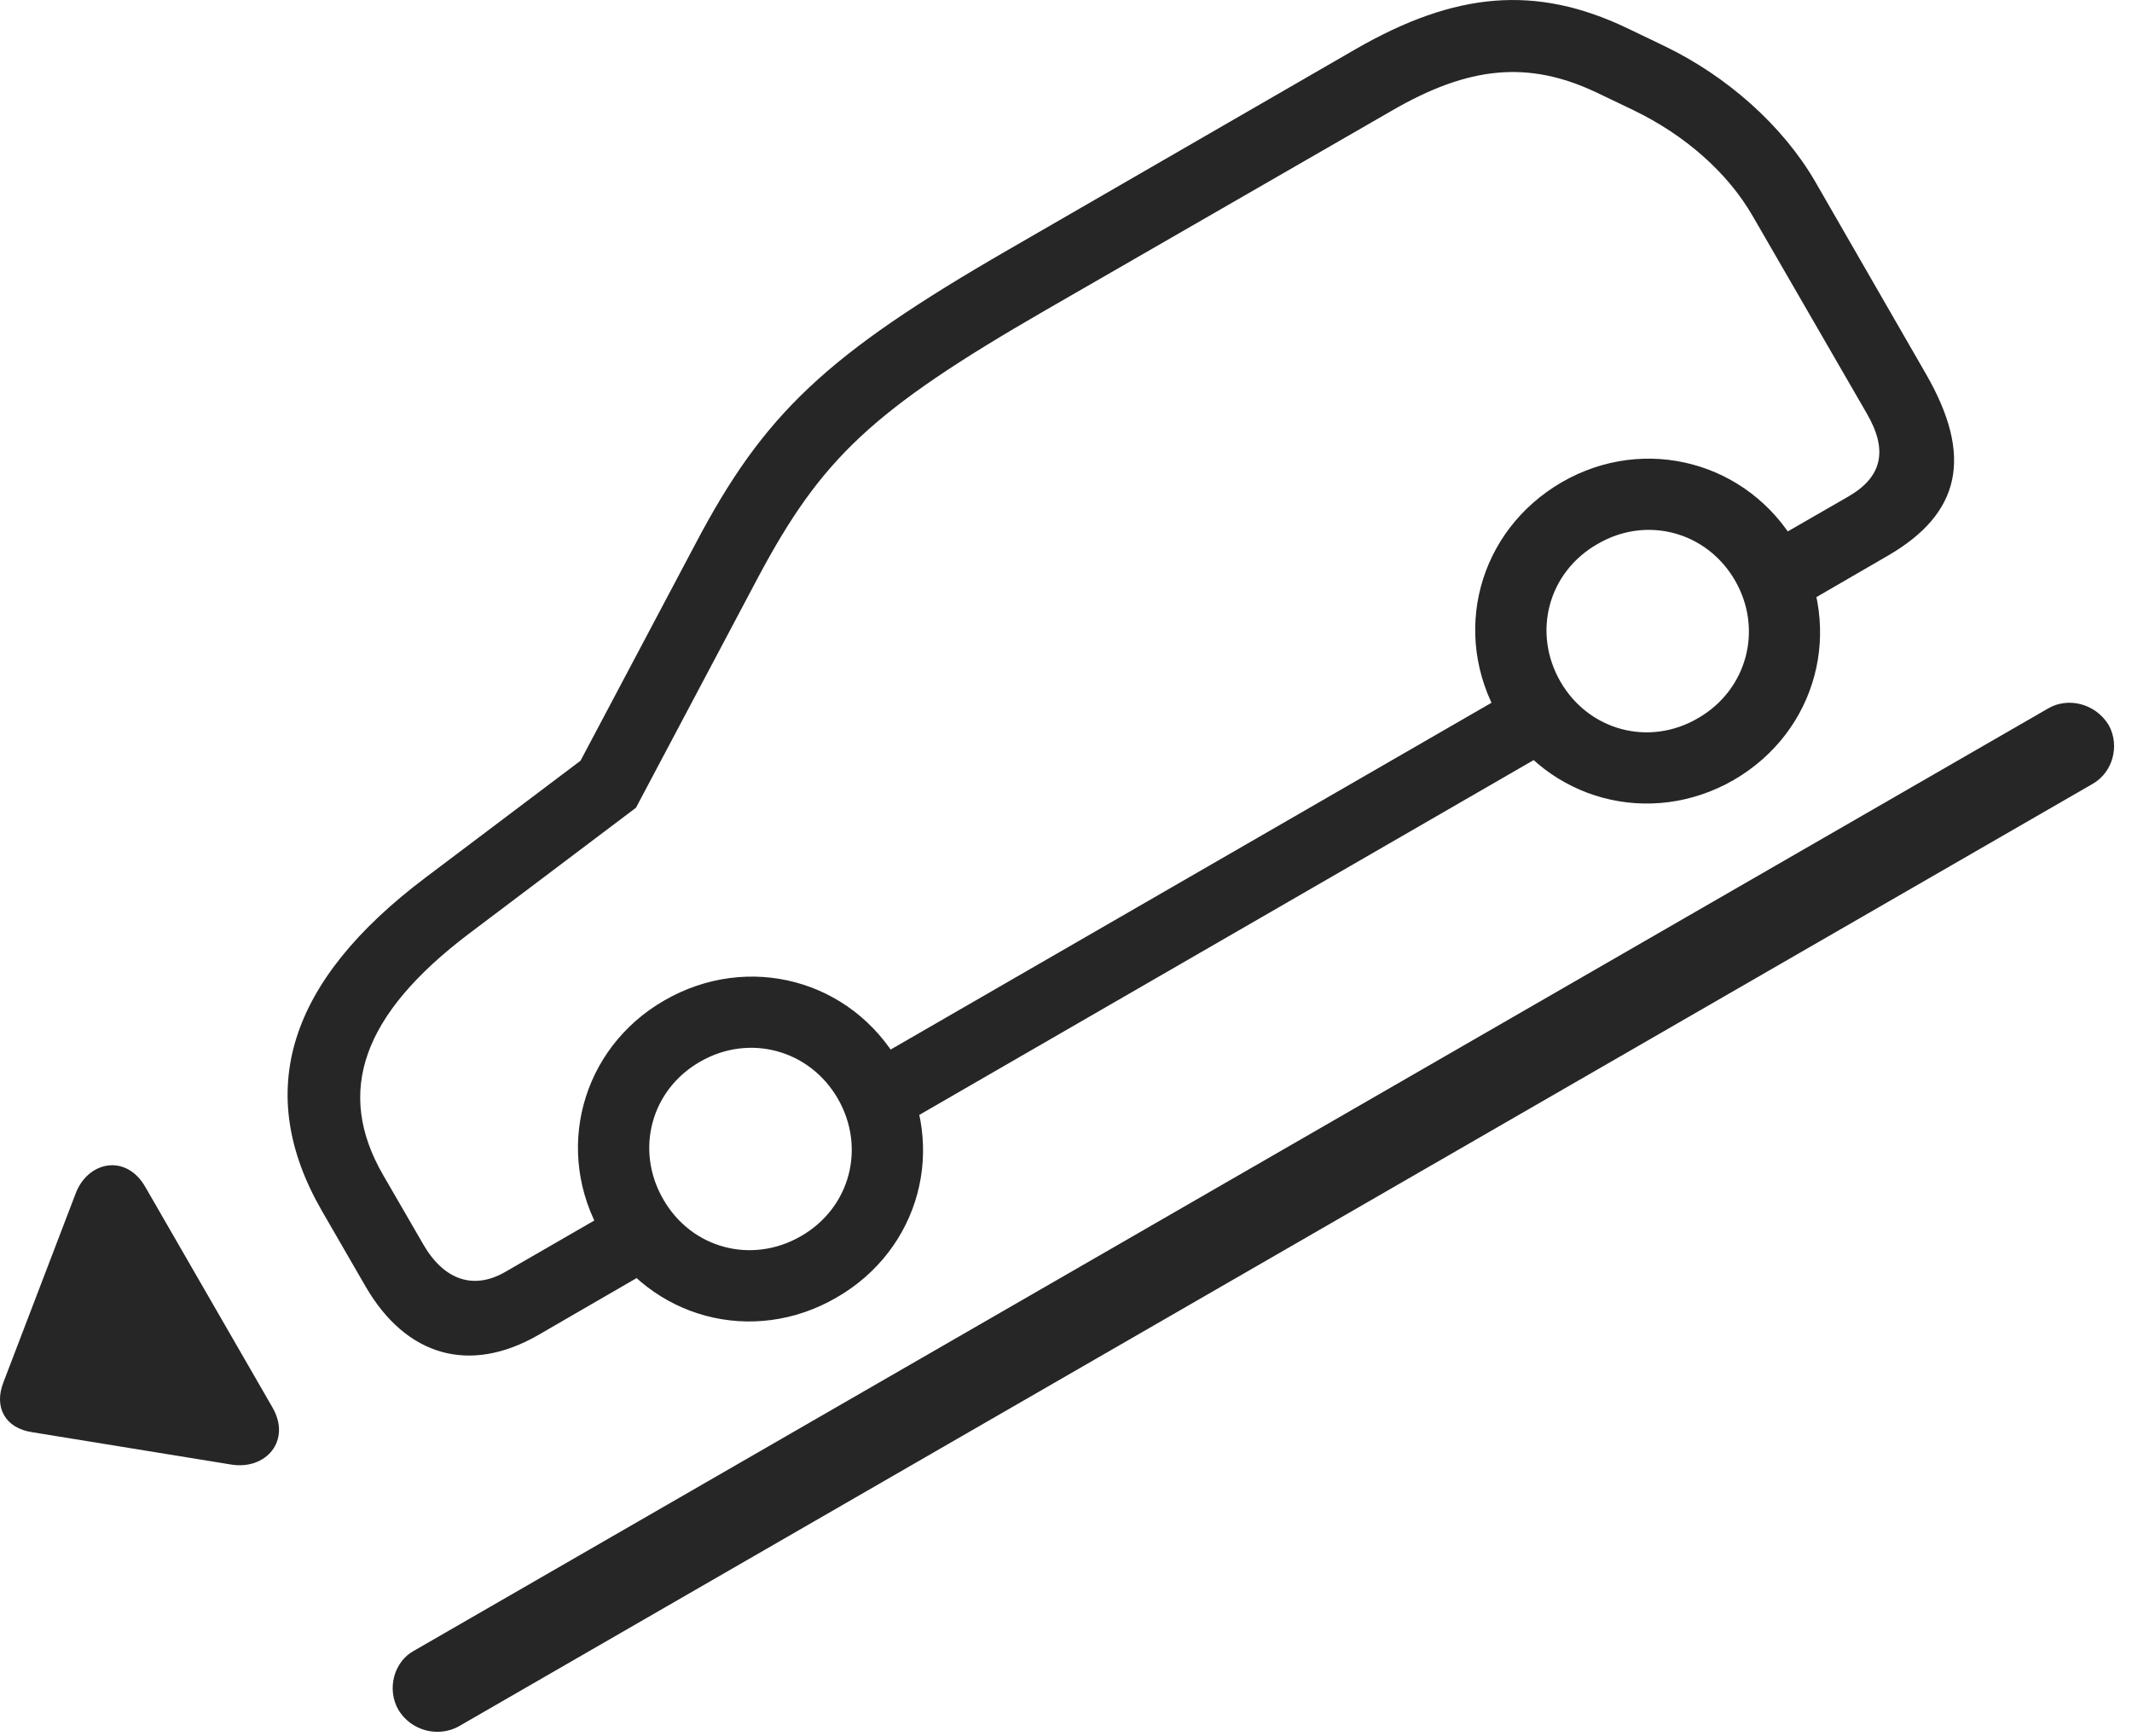 <?xml version="1.0" encoding="UTF-8"?>
<!--Generator: Apple Native CoreSVG 326-->
<!DOCTYPE svg
PUBLIC "-//W3C//DTD SVG 1.1//EN"
       "http://www.w3.org/Graphics/SVG/1.1/DTD/svg11.dtd">
<svg version="1.1" xmlns="http://www.w3.org/2000/svg" xmlns:xlink="http://www.w3.org/1999/xlink" viewBox="0 0 42.07 34.257">
 <g>
  <rect height="34.257" opacity="0" width="42.07" x="0" y="0"/>
  <path d="M10.615 26.352L13.262 24.819L12.559 23.608L9.971 25.102C9.346 25.463 8.76 25.268 8.35 24.555L7.559 23.188C6.611 21.547 7.148 20.024 9.248 18.432L12.549 15.942L14.961 11.391C16.211 9.047 17.207 8.1 20.605 6.137L27.451 2.192C28.994 1.293 30.166 1.196 31.494 1.821L32.227 2.172C33.242 2.661 34.092 3.403 34.59 4.272L36.836 8.159C37.256 8.881 37.148 9.409 36.474 9.799L34.404 10.991L35.107 12.211L37.246 10.971C38.701 10.131 38.935 8.998 38.008 7.387L35.81 3.569C35.176 2.485 34.092 1.508 32.832 0.903L32.099 0.551C30.312-0.298 28.73-0.171 26.748 0.971L19.902 4.926C16.299 7.006 15.078 8.159 13.721 10.737L11.455 15.014L8.398 17.319C5.674 19.37 5 21.547 6.348 23.891L7.217 25.395C8.018 26.772 9.268 27.123 10.615 26.352ZM17.51 22.368L30.918 14.623L30.224 13.412L16.807 21.157ZM16.504 25.61C18.154 24.663 18.701 22.631 17.744 20.981C16.797 19.331 14.765 18.793 13.115 19.741C11.465 20.688 10.918 22.729 11.875 24.37C12.822 26.02 14.853 26.567 16.504 25.61ZM15.801 24.399C14.834 24.956 13.643 24.643 13.086 23.666C12.529 22.7 12.842 21.508 13.818 20.952C14.785 20.395 15.976 20.717 16.533 21.684C17.09 22.651 16.777 23.842 15.801 24.399ZM34.209 15.395C35.859 14.438 36.396 12.407 35.449 10.756C34.502 9.116 32.461 8.569 30.82 9.516C29.17 10.473 28.623 12.504 29.58 14.155C30.527 15.795 32.559 16.342 34.209 15.395ZM33.506 14.174C32.539 14.741 31.348 14.418 30.791 13.452C30.234 12.485 30.547 11.293 31.523 10.737C32.49 10.17 33.682 10.493 34.238 11.459C34.795 12.426 34.473 13.618 33.506 14.174Z" fill="black" fill-opacity="0.85"/>
  <path d="M5.371 27.768L2.871 23.432C2.49 22.758 1.719 22.915 1.484 23.578L0.068 27.28C-0.127 27.778 0.107 28.188 0.635 28.266L4.541 28.901C5.244 29.028 5.762 28.432 5.371 27.768ZM7.861 33.745C8.115 34.164 8.643 34.291 9.043 34.077L41.289 15.473C41.689 15.248 41.836 14.721 41.611 14.311C41.348 13.881 40.81 13.754 40.42 13.979L8.164 32.582C7.773 32.797 7.627 33.334 7.861 33.745Z" fill="black" fill-opacity="0.85"/>
 </g>
</svg>
